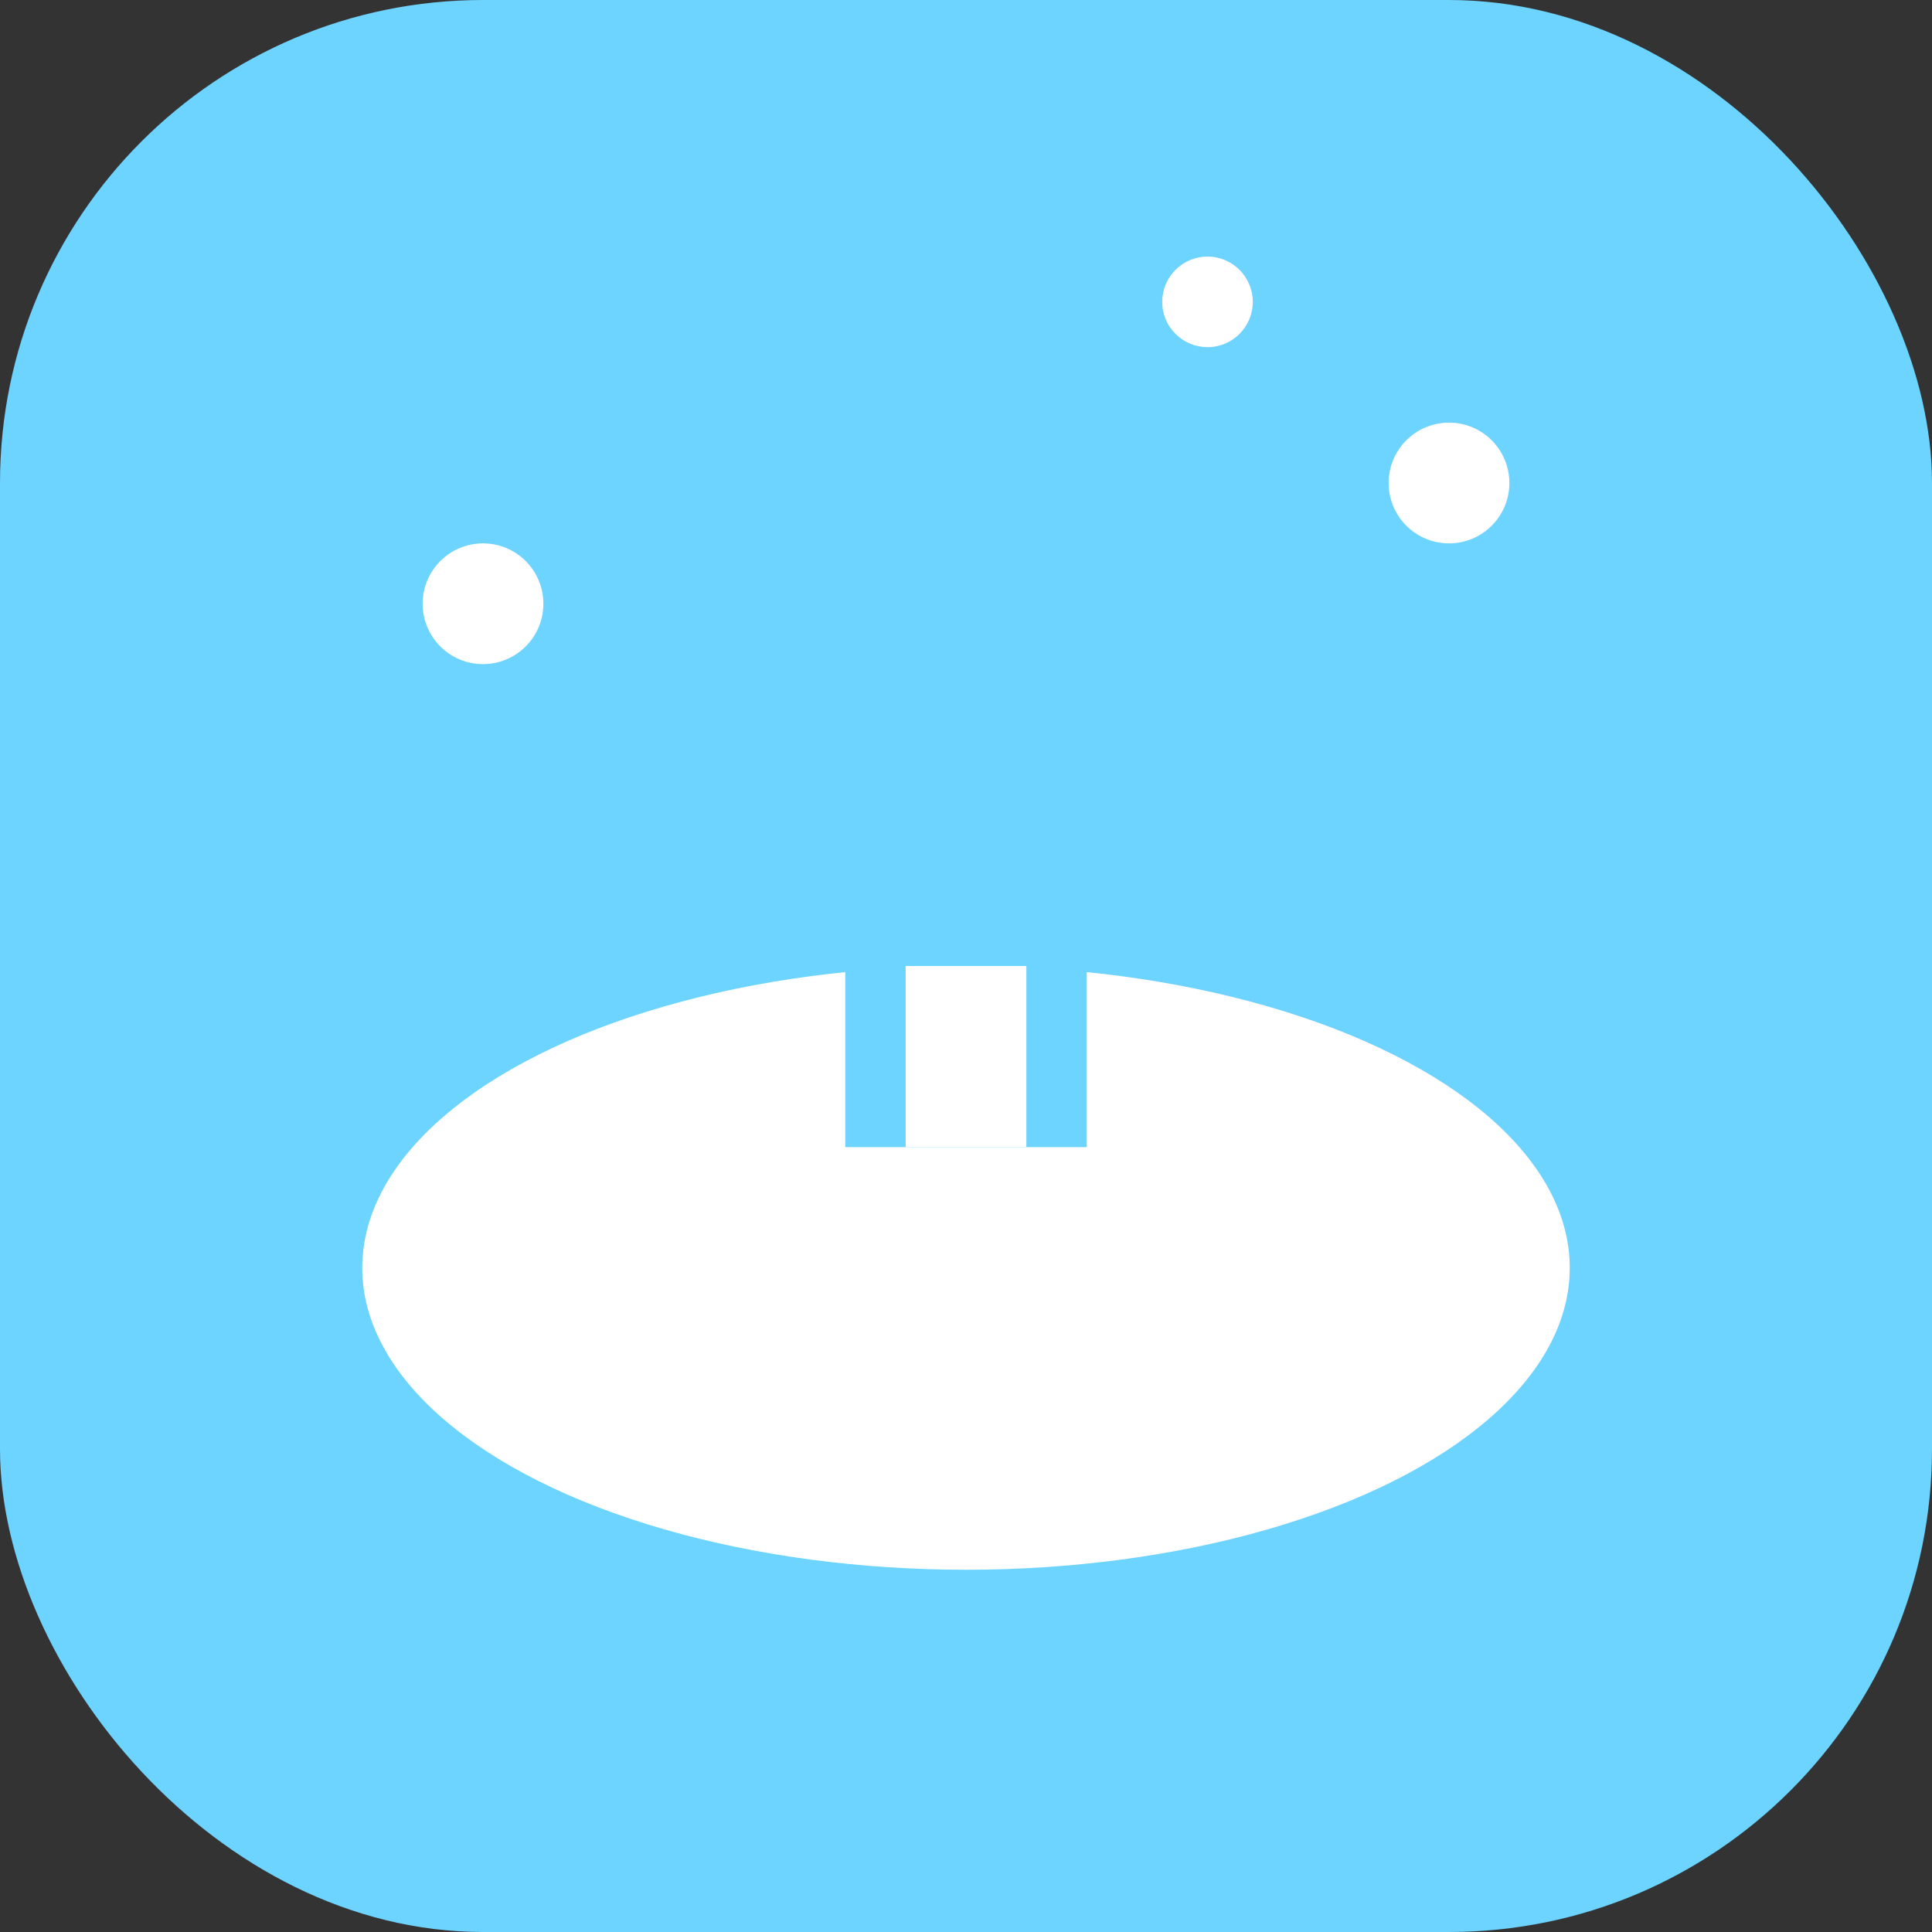<svg width="64" height="64" viewBox="0 0 64 64" xmlns="http://www.w3.org/2000/svg">
  <rect x="0" y="0" width="64" height="64" fill="#333333" stroke="none"/>
  <!-- Background -->
  <rect width="64" height="64" rx="16" fill="#6dd3ff" />

  <!-- Cloud -->
  <ellipse cx="32" cy="42" rx="20" ry="10" fill="white" />
  <circle cx="22" cy="40" r="6" fill="white" />
  <circle cx="42" cy="40" r="6" fill="white" />
  
  <!-- House -->
  <path d="M28 28 L32 24 L36 28 V38 H28 V28 Z" fill="#6dd3ff" />
  <rect x="30" y="32" width="4" height="6" fill="white" />
  
  <!-- Stars -->
  <circle cx="16" cy="20" r="2" fill="white" />
  <circle cx="48" cy="16" r="2" fill="white" />
  <circle cx="40" cy="10" r="1.5" fill="white" />
</svg>
